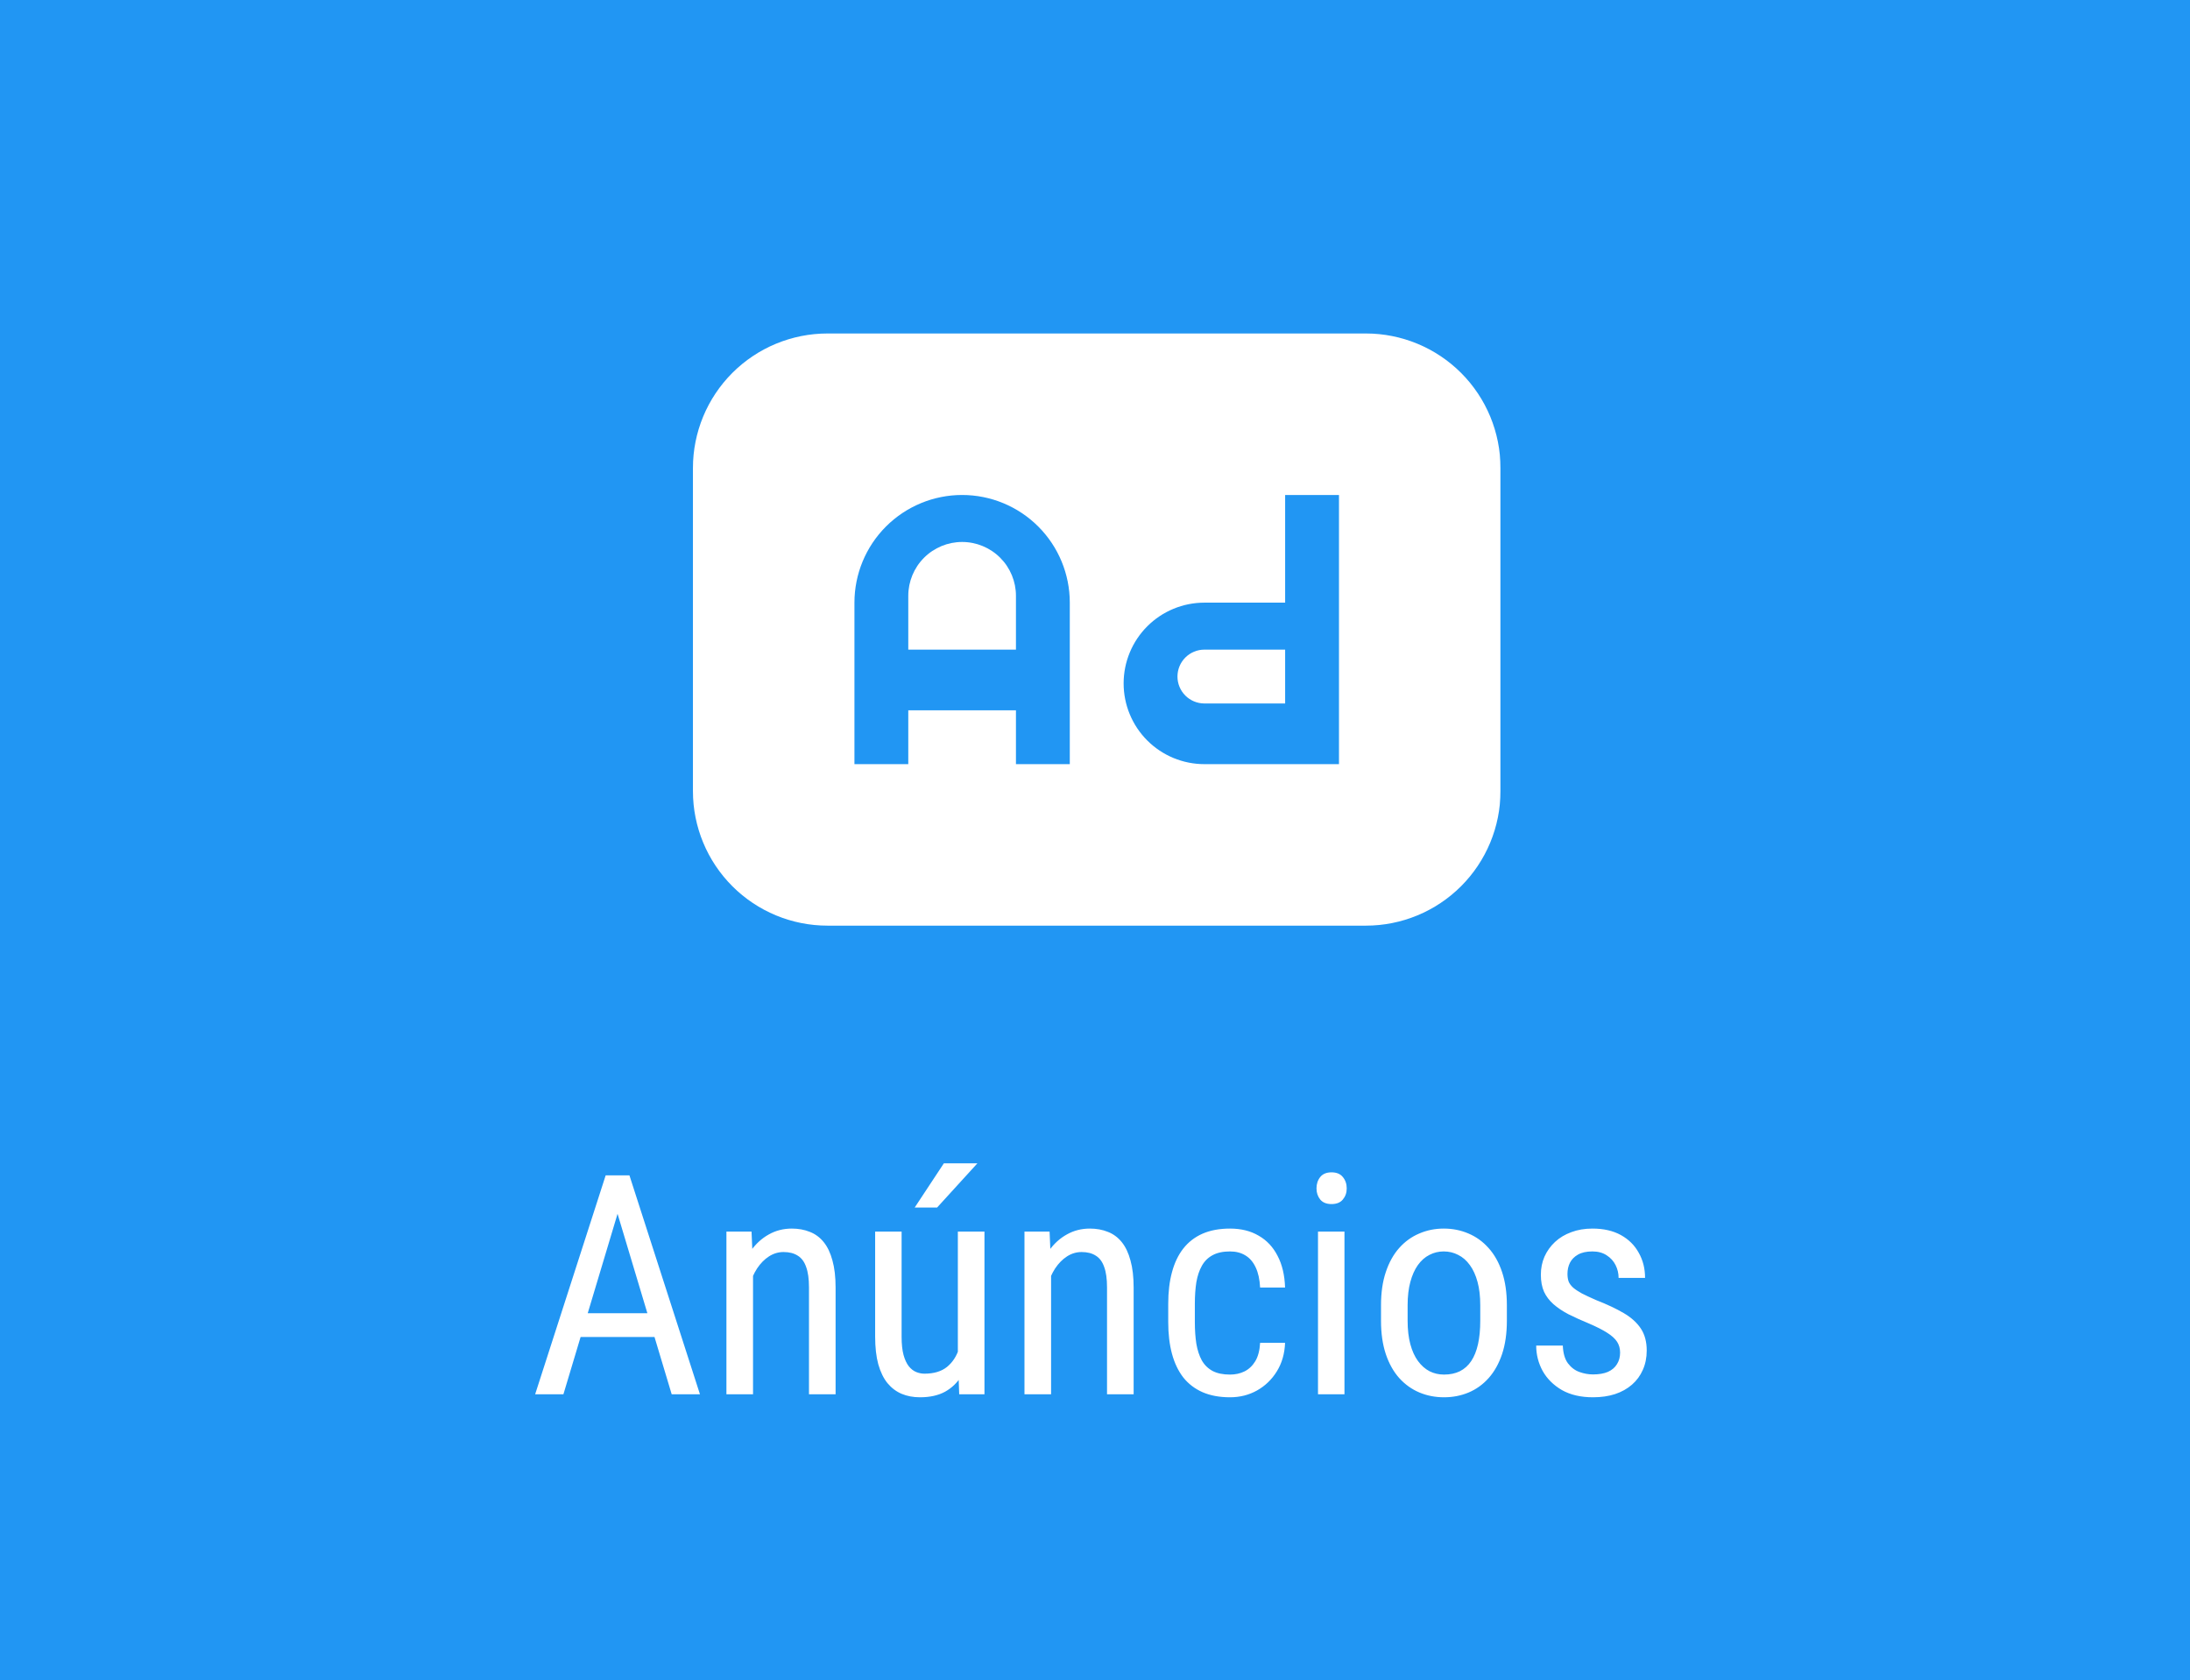 <svg width="1280" height="982" viewBox="0 0 1280 982" fill="none" xmlns="http://www.w3.org/2000/svg">
<rect width="1280" height="982" fill="#2196F3"/>
<g clip-path="url(#clip0_808_5)">
<path d="M562.333 316.8C553.988 316.8 545.984 320.115 540.083 326.016C534.182 331.918 530.867 339.921 530.867 348.267V379.733H593.8V348.267C593.8 339.921 590.485 331.918 584.584 326.016C578.683 320.115 570.679 316.8 562.333 316.8ZM751.133 379.733H703.933C699.761 379.733 695.759 381.391 692.808 384.341C689.858 387.292 688.2 391.294 688.2 395.467C688.2 399.639 689.858 403.641 692.808 406.592C695.759 409.542 699.761 411.2 703.933 411.2H751.133V379.733Z" fill="white"/>
<g filter="url(#filter0_d_808_5)">
<path fill-rule="evenodd" clip-rule="evenodd" d="M405 269.6C405 248.736 413.288 228.727 428.041 213.974C442.794 199.221 462.803 190.933 483.667 190.933H798.333C819.197 190.933 839.206 199.221 853.959 213.974C868.712 228.727 877 248.736 877 269.6V458.4C877 479.264 868.712 499.273 853.959 514.026C839.206 528.779 819.197 537.067 798.333 537.067H483.667C462.803 537.067 442.794 528.779 428.041 514.026C413.288 499.273 405 479.264 405 458.4V269.6ZM530.867 442.667V411.2H593.8V442.667H625.267V348.267C625.267 331.576 618.636 315.568 606.834 303.766C595.032 291.964 579.024 285.333 562.333 285.333C545.642 285.333 529.635 291.964 517.833 303.766C506.03 315.568 499.4 331.576 499.4 348.267V442.667H530.867ZM751.133 348.267H703.933C691.415 348.267 679.41 353.24 670.558 362.091C661.706 370.943 656.733 382.948 656.733 395.467C656.733 407.985 661.706 419.99 670.558 428.842C679.41 437.694 691.415 442.667 703.933 442.667H782.6V285.333H751.133V348.267Z" fill="white"/>
</g>
</g>
<g filter="url(#filter1_d_808_5)">
<path d="M364.283 694.369L329.303 811H312.779L354 683.031H364.371L364.283 694.369ZM392.584 811L357.604 694.369L357.428 683.031H367.887L409.107 811H392.584ZM392.584 763.627V777.514H330.885V763.627H392.584ZM440.133 736.205V811H424.576V715.902H439.254L440.133 736.205ZM436.354 759.848L430.025 759.584C429.967 753.08 430.699 747.074 432.223 741.566C433.805 736 436.031 731.166 438.902 727.064C441.832 722.963 445.318 719.799 449.361 717.572C453.404 715.287 457.887 714.145 462.809 714.145C466.676 714.145 470.191 714.789 473.355 716.078C476.52 717.309 479.215 719.301 481.441 722.055C483.668 724.809 485.367 728.383 486.539 732.777C487.77 737.113 488.385 742.416 488.385 748.686V811H472.828V748.51C472.828 743.529 472.271 739.545 471.158 736.557C470.104 733.51 468.463 731.312 466.236 729.965C464.068 728.559 461.314 727.855 457.975 727.855C454.928 727.855 452.086 728.705 449.449 730.404C446.812 732.104 444.498 734.447 442.506 737.436C440.572 740.424 439.049 743.852 437.936 747.719C436.881 751.527 436.354 755.57 436.354 759.848ZM559.84 789.027V715.902H575.396V811H560.631L559.84 789.027ZM562.74 768.988L568.893 768.812C568.893 775.141 568.336 781 567.223 786.391C566.168 791.723 564.41 796.352 561.949 800.277C559.547 804.203 556.354 807.279 552.369 809.506C548.385 811.674 543.492 812.758 537.691 812.758C533.766 812.758 530.191 812.084 526.969 810.736C523.805 809.389 521.051 807.309 518.707 804.496C516.422 801.684 514.635 798.021 513.346 793.51C512.115 788.998 511.5 783.578 511.5 777.25V715.902H526.969V777.426C526.969 781.703 527.35 785.248 528.111 788.061C528.873 790.814 529.898 793.012 531.188 794.652C532.477 796.234 533.912 797.348 535.494 797.992C537.076 798.637 538.688 798.959 540.328 798.959C545.836 798.959 550.23 797.641 553.512 795.004C556.793 792.309 559.137 788.705 560.543 784.193C562.008 779.623 562.74 774.555 562.74 768.988ZM534.615 701.84L551.666 676H571.266L547.711 701.84H534.615ZM614.332 736.205V811H598.775V715.902H613.453L614.332 736.205ZM610.553 759.848L604.225 759.584C604.166 753.08 604.898 747.074 606.422 741.566C608.004 736 610.23 731.166 613.102 727.064C616.031 722.963 619.518 719.799 623.561 717.572C627.604 715.287 632.086 714.145 637.008 714.145C640.875 714.145 644.391 714.789 647.555 716.078C650.719 717.309 653.414 719.301 655.641 722.055C657.867 724.809 659.566 728.383 660.738 732.777C661.969 737.113 662.584 742.416 662.584 748.686V811H647.027V748.51C647.027 743.529 646.471 739.545 645.357 736.557C644.303 733.51 642.662 731.312 640.436 729.965C638.268 728.559 635.514 727.855 632.174 727.855C629.127 727.855 626.285 728.705 623.648 730.404C621.012 732.104 618.697 734.447 616.705 737.436C614.771 740.424 613.248 743.852 612.135 747.719C611.08 751.527 610.553 755.57 610.553 759.848ZM718.922 799.486C722.027 799.486 724.84 798.871 727.359 797.641C729.938 796.352 732.047 794.359 733.688 791.664C735.328 788.91 736.266 785.336 736.5 780.941H751.09C750.855 787.27 749.244 792.836 746.256 797.641C743.326 802.387 739.459 806.107 734.654 808.803C729.908 811.439 724.664 812.758 718.922 812.758C712.77 812.758 707.408 811.762 702.838 809.77C698.326 807.777 694.576 804.906 691.588 801.156C688.658 797.348 686.461 792.748 684.996 787.357C683.531 781.908 682.799 775.727 682.799 768.812V758.09C682.799 751.176 683.531 745.023 684.996 739.633C686.461 734.184 688.658 729.584 691.588 725.834C694.576 722.025 698.326 719.125 702.838 717.133C707.408 715.141 712.77 714.145 718.922 714.145C725.367 714.145 730.934 715.521 735.621 718.275C740.367 720.971 744.059 724.896 746.695 730.053C749.391 735.15 750.855 741.332 751.09 748.598H736.5C736.266 743.91 735.416 740.014 733.951 736.908C732.486 733.744 730.494 731.4 727.975 729.877C725.455 728.295 722.438 727.504 718.922 727.504C714.82 727.504 711.422 728.236 708.727 729.701C706.09 731.107 704.01 733.158 702.486 735.854C700.963 738.549 699.879 741.771 699.234 745.521C698.648 749.271 698.355 753.461 698.355 758.09V768.812C698.355 773.441 698.648 777.66 699.234 781.469C699.879 785.219 700.934 788.441 702.398 791.137C703.922 793.832 706.031 795.912 708.727 797.377C711.422 798.783 714.82 799.486 718.922 799.486ZM785.807 715.902V811H770.338V715.902H785.807ZM769.459 690.678C769.459 688.041 770.191 685.814 771.656 683.998C773.121 682.182 775.318 681.273 778.248 681.273C781.178 681.273 783.375 682.182 784.84 683.998C786.363 685.814 787.125 688.041 787.125 690.678C787.125 693.197 786.363 695.365 784.84 697.182C783.375 698.939 781.178 699.818 778.248 699.818C775.318 699.818 773.121 698.939 771.656 697.182C770.191 695.365 769.459 693.197 769.459 690.678ZM807.164 768.021V758.969C807.164 751.586 808.102 745.111 809.977 739.545C811.852 733.92 814.459 729.232 817.799 725.482C821.139 721.732 825.035 718.92 829.488 717.045C833.941 715.111 838.717 714.145 843.814 714.145C849.029 714.145 853.863 715.111 858.316 717.045C862.77 718.92 866.666 721.732 870.006 725.482C873.404 729.232 876.041 733.92 877.916 739.545C879.791 745.111 880.729 751.586 880.729 758.969V768.021C880.729 775.404 879.791 781.908 877.916 787.533C876.041 793.1 873.434 797.758 870.094 801.508C866.754 805.258 862.857 808.07 858.404 809.945C853.951 811.82 849.146 812.758 843.99 812.758C838.834 812.758 834.029 811.82 829.576 809.945C825.123 808.07 821.197 805.258 817.799 801.508C814.459 797.758 811.852 793.1 809.977 787.533C808.102 781.908 807.164 775.404 807.164 768.021ZM822.721 758.969V768.021C822.721 773.236 823.248 777.807 824.303 781.732C825.357 785.658 826.852 788.939 828.785 791.576C830.719 794.213 832.975 796.205 835.553 797.553C838.131 798.842 840.943 799.486 843.99 799.486C847.506 799.486 850.582 798.842 853.219 797.553C855.914 796.205 858.141 794.213 859.898 791.576C861.656 788.939 862.975 785.658 863.854 781.732C864.732 777.807 865.172 773.236 865.172 768.021V758.969C865.172 753.754 864.645 749.213 863.59 745.346C862.535 741.42 861.041 738.139 859.107 735.502C857.174 732.807 854.889 730.814 852.252 729.525C849.674 728.178 846.861 727.504 843.814 727.504C840.826 727.504 838.043 728.178 835.465 729.525C832.887 730.814 830.631 732.807 828.697 735.502C826.822 738.139 825.357 741.42 824.303 745.346C823.248 749.213 822.721 753.754 822.721 758.969ZM946.91 786.654C946.91 784.252 946.324 782.143 945.152 780.326C943.98 778.51 942.047 776.752 939.352 775.053C936.715 773.354 933.141 771.537 928.629 769.604C924.234 767.787 920.279 766 916.764 764.242C913.307 762.426 910.377 760.463 907.975 758.354C905.572 756.244 903.727 753.812 902.438 751.059C901.207 748.246 900.592 744.936 900.592 741.127C900.592 737.318 901.295 733.803 902.701 730.58C904.166 727.299 906.217 724.428 908.854 721.967C911.49 719.506 914.654 717.602 918.346 716.254C922.037 714.848 926.168 714.145 930.738 714.145C937.242 714.145 942.779 715.404 947.35 717.924C951.92 720.443 955.406 723.9 957.809 728.295C960.27 732.631 961.5 737.523 961.5 742.973H946.031C946.031 740.336 945.445 737.846 944.273 735.502C943.102 733.158 941.373 731.254 939.088 729.789C936.803 728.266 934.02 727.504 930.738 727.504C927.281 727.504 924.469 728.119 922.301 729.35C920.133 730.58 918.551 732.191 917.555 734.184C916.617 736.117 916.148 738.256 916.148 740.6C916.148 742.357 916.383 743.881 916.852 745.17C917.379 746.4 918.258 747.572 919.488 748.686C920.719 749.74 922.389 750.854 924.498 752.025C926.666 753.139 929.42 754.428 932.76 755.893C939.205 758.412 944.625 760.961 949.02 763.539C953.414 766.117 956.754 769.135 959.039 772.592C961.324 776.049 962.467 780.326 962.467 785.424C962.467 789.584 961.705 793.363 960.182 796.762C958.717 800.102 956.607 802.973 953.854 805.375C951.1 807.777 947.789 809.623 943.922 810.912C940.113 812.143 935.836 812.758 931.09 812.758C923.941 812.758 917.877 811.352 912.896 808.539C907.975 805.668 904.225 801.947 901.646 797.377C899.127 792.748 897.867 787.797 897.867 782.523H913.424C913.6 786.977 914.596 790.434 916.412 792.895C918.287 795.355 920.543 797.055 923.18 797.992C925.816 798.93 928.453 799.398 931.09 799.398C934.547 799.398 937.447 798.9 939.791 797.904C942.135 796.85 943.893 795.355 945.064 793.422C946.295 791.488 946.91 789.232 946.91 786.654Z" fill="white"/>
</g>
<defs>
<filter id="filter0_d_808_5" x="401" y="190.933" width="480" height="354.133" filterUnits="userSpaceOnUse" color-interpolation-filters="sRGB">
<feFlood flood-opacity="0" result="BackgroundImageFix"/>
<feColorMatrix in="SourceAlpha" type="matrix" values="0 0 0 0 0 0 0 0 0 0 0 0 0 0 0 0 0 0 127 0" result="hardAlpha"/>
<feOffset dy="4"/>
<feGaussianBlur stdDeviation="2"/>
<feComposite in2="hardAlpha" operator="out"/>
<feColorMatrix type="matrix" values="0 0 0 0 0 0 0 0 0 0 0 0 0 0 0 0 0 0 0.25 0"/>
<feBlend mode="normal" in2="BackgroundImageFix" result="effect1_dropShadow_808_5"/>
<feBlend mode="normal" in="SourceGraphic" in2="effect1_dropShadow_808_5" result="shape"/>
</filter>
<filter id="filter1_d_808_5" x="308.779" y="676" width="657.688" height="144.758" filterUnits="userSpaceOnUse" color-interpolation-filters="sRGB">
<feFlood flood-opacity="0" result="BackgroundImageFix"/>
<feColorMatrix in="SourceAlpha" type="matrix" values="0 0 0 0 0 0 0 0 0 0 0 0 0 0 0 0 0 0 127 0" result="hardAlpha"/>
<feOffset dy="4"/>
<feGaussianBlur stdDeviation="2"/>
<feComposite in2="hardAlpha" operator="out"/>
<feColorMatrix type="matrix" values="0 0 0 0 0 0 0 0 0 0 0 0 0 0 0 0 0 0 0.25 0"/>
<feBlend mode="normal" in2="BackgroundImageFix" result="effect1_dropShadow_808_5"/>
<feBlend mode="normal" in="SourceGraphic" in2="effect1_dropShadow_808_5" result="shape"/>
</filter>
<clipPath id="clip0_808_5">
<rect width="472" height="472" fill="white" transform="translate(405 128)"/>
</clipPath>
</defs>
</svg>
